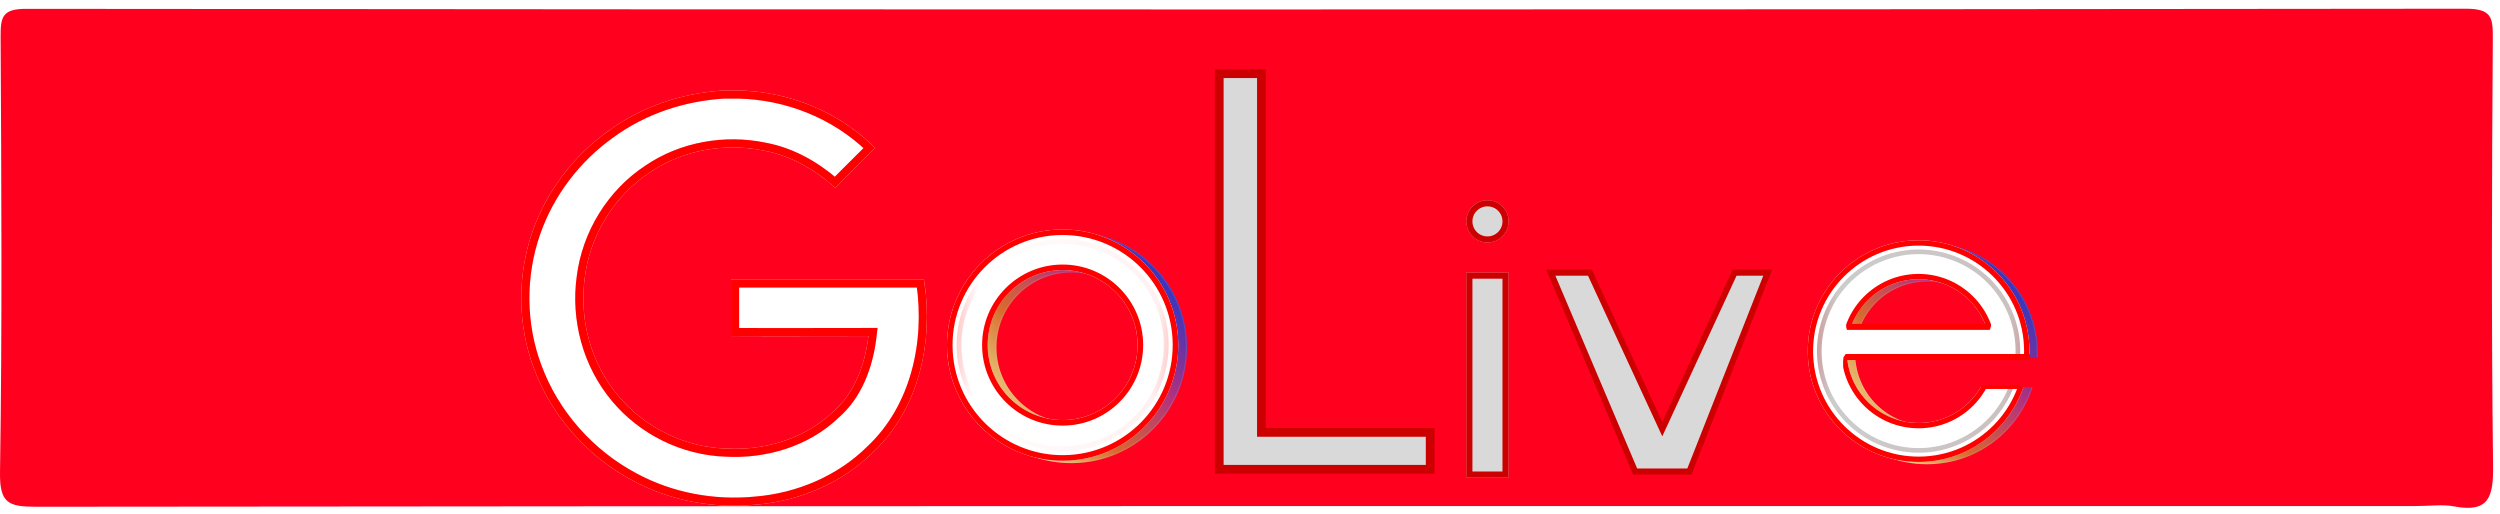 <svg width="287" height="59" viewBox="0 0 287 59" fill="none" xmlns="http://www.w3.org/2000/svg">
<path d="M277.212 58.094C185.87 58.094 95.04 58.074 4.21 58.175C0.986 58.179 -0.055 57.81 0.002 54.185C0.263 37.523 0.157 20.855 0.07 4.189C0.059 1.918 0.286 1.012 3.022 1.015C96.352 1.11 189.681 1.115 283.011 1C286.094 0.996 286.192 2.01 286.175 4.488C286.063 20.82 286.005 37.154 286.205 53.485C286.249 57.041 285.728 58.899 281.717 58.132C280.431 57.886 279.058 58.094 277.212 58.094Z" fill="#FF001F"/>
<g filter="url(#filter0_dii_804_12439)">
<path d="M121.917 26.34C114.586 26.38 108.675 32.356 108.713 39.689C108.752 47.022 114.729 52.932 122.062 52.892C129.394 52.852 135.305 46.876 135.265 39.543C135.226 32.212 129.249 26.3 121.917 26.34ZM122.036 48.221C117.283 48.247 113.41 44.415 113.384 39.662C113.358 34.908 117.19 31.035 121.943 31.009C126.697 30.984 130.57 34.816 130.595 39.569C130.621 44.322 126.79 48.196 122.036 48.221Z" fill="url(#paint0_linear_804_12439)"/>
<path d="M108.782 39.689C108.744 32.394 114.624 26.449 121.918 26.41C129.211 26.37 135.157 32.25 135.195 39.544C135.235 46.839 129.355 52.783 122.061 52.823C114.766 52.862 108.821 46.983 108.782 39.689ZM113.315 39.662C113.341 44.454 117.245 48.316 122.036 48.29C126.828 48.264 130.691 44.36 130.665 39.569C130.639 34.777 126.734 30.915 121.943 30.94C117.151 30.966 113.289 34.87 113.315 39.662Z" stroke="white" stroke-opacity="0.1" stroke-width="0.138"/>
</g>
<g filter="url(#filter1_f_804_12439)">
<path d="M121.917 26.34C114.586 26.38 108.675 32.356 108.713 39.689C108.752 47.022 114.729 52.932 122.062 52.892C129.394 52.852 135.305 46.876 135.265 39.543C135.226 32.212 129.249 26.3 121.917 26.34ZM122.036 48.221C117.283 48.247 113.41 44.415 113.384 39.662C113.358 34.908 117.19 31.035 121.943 31.009C126.697 30.984 130.57 34.816 130.595 39.569C130.621 44.322 126.79 48.196 122.036 48.221Z" fill="url(#paint1_linear_804_12439)"/>
<path d="M134.945 39.545V39.545C134.984 46.702 129.215 52.533 122.06 52.572C114.903 52.611 109.071 46.844 109.033 39.687C108.995 32.531 114.764 26.699 121.919 26.66C129.074 26.621 134.907 32.39 134.945 39.545ZM113.064 39.663C113.091 44.594 117.108 48.568 122.038 48.541C126.968 48.514 130.942 44.497 130.915 39.567C130.888 34.637 126.872 30.663 121.941 30.69C117.011 30.716 113.037 34.733 113.064 39.663Z" stroke="#FF0000" stroke-width="0.639"/>
</g>
<g filter="url(#filter2_f_804_12439)">
<circle cx="121.989" cy="39.616" r="9.68" stroke="url(#paint2_linear_804_12439)" stroke-opacity="0.5" stroke-width="0.553"/>
</g>
<g filter="url(#filter3_f_804_12439)">
<circle cx="121.989" cy="39.616" r="11.893" transform="rotate(-30 121.989 39.616)" stroke="url(#paint3_linear_804_12439)" stroke-opacity="0.6" stroke-width="0.553"/>
</g>
<g filter="url(#filter4_dii_804_12439)">
<path d="M220.187 27.585C213.16 27.623 207.495 33.35 207.532 40.378C207.569 47.406 213.297 53.069 220.325 53.031C227.351 52.993 233.016 47.266 232.978 40.238C232.941 33.212 227.213 27.547 220.187 27.585ZM220.3 48.555C215.745 48.58 212.033 44.907 212.008 40.352C211.984 35.796 215.656 32.084 220.211 32.06C224.767 32.035 228.479 35.707 228.503 40.263C228.528 44.818 224.856 48.53 220.3 48.555Z" fill="url(#paint4_linear_804_12439)"/>
<path d="M207.598 40.377C207.562 33.386 213.197 27.689 220.187 27.651C227.177 27.613 232.875 33.249 232.912 40.238C232.95 47.23 227.314 52.927 220.325 52.965C213.333 53.003 207.635 47.369 207.598 40.377ZM211.942 40.352C211.967 44.944 215.708 48.646 220.301 48.621C224.893 48.596 228.594 44.855 228.57 40.262C228.545 35.67 224.803 31.969 220.211 31.993C215.619 32.018 211.917 35.76 211.942 40.352Z" stroke="white" stroke-opacity="0.1" stroke-width="0.133"/>
</g>
<g filter="url(#filter5_f_804_12439)">
<path d="M220.187 27.585C213.16 27.623 207.495 33.35 207.532 40.378C207.569 47.406 213.297 53.069 220.325 53.031C227.351 52.993 233.016 47.266 232.978 40.238C232.941 33.212 227.213 27.547 220.187 27.585ZM220.3 48.555C215.745 48.58 212.033 44.907 212.008 40.352C211.984 35.796 215.656 32.084 220.211 32.06C224.767 32.035 228.479 35.707 228.503 40.263C228.528 44.818 224.856 48.53 220.3 48.555Z" fill="url(#paint5_linear_804_12439)"/>
<path d="M232.672 40.24V40.24C232.709 47.098 227.181 52.687 220.323 52.725C213.465 52.762 207.875 47.235 207.838 40.376C207.802 33.517 213.331 27.929 220.188 27.891C227.046 27.854 232.636 33.383 232.672 40.24ZM211.702 40.353C211.727 45.078 215.577 48.887 220.302 48.861C225.027 48.836 228.835 44.986 228.81 40.261C228.784 35.536 224.934 31.728 220.21 31.753C215.485 31.779 211.676 35.629 211.702 40.353Z" stroke="#FF0000" stroke-width="0.613"/>
</g>
<g filter="url(#filter6_f_804_12439)">
<circle cx="220.255" cy="40.308" r="9.277" stroke="url(#paint6_linear_804_12439)" stroke-opacity="0.5" stroke-width="0.53"/>
</g>
<g filter="url(#filter7_f_804_12439)">
<circle cx="220.255" cy="40.308" r="11.398" transform="rotate(-30 220.255 40.308)" stroke="url(#paint7_linear_804_12439)" stroke-opacity="0.6" stroke-width="0.53"/>
<circle cx="220.255" cy="40.308" r="11.398" transform="rotate(-30 220.255 40.308)" stroke="black" stroke-opacity="0.2" stroke-width="0.53"/>
</g>
<g filter="url(#filter8_di_804_12439)">
<path d="M82.253 5H83.932C89.761 5.126 95.495 7.463 99.613 11.599C98.093 13.146 96.54 14.63 95.051 16.177C92.739 14.093 89.951 12.483 86.91 11.914C82.412 10.967 77.565 11.82 73.795 14.377C69.677 17.061 66.889 21.607 66.287 26.469C65.622 31.268 66.984 36.32 70.12 40.045C73.13 43.676 77.723 45.949 82.475 46.107C86.91 46.36 91.535 45.002 94.766 41.908C97.301 39.729 98.473 36.414 98.853 33.194C93.594 33.194 88.335 33.225 83.077 33.194V26.69H105.22C106.361 33.668 104.713 41.529 99.391 46.517C95.843 50.053 90.933 52.137 85.928 52.548C81.081 53.021 76.076 52.106 71.767 49.769C66.604 47.023 62.486 42.382 60.458 36.919C58.557 31.899 58.526 26.216 60.3 21.165C61.915 16.555 65.02 12.483 69.011 9.641C72.845 6.831 77.501 5.284 82.253 5Z" fill="white"/>
<path d="M99.315 33.249L99.377 32.728H98.853C97.098 32.728 95.344 32.732 93.591 32.735C90.24 32.742 86.892 32.749 83.543 32.731V27.156H104.822C105.821 33.926 104.153 41.416 99.073 46.178L99.068 46.183L99.063 46.188C95.6 49.638 90.797 51.681 85.89 52.084L85.89 52.084L85.883 52.084C81.122 52.55 76.211 51.649 71.99 49.36L71.986 49.358C66.921 46.664 62.882 42.11 60.895 36.758L60.894 36.755C59.032 31.839 59.001 26.269 60.739 21.319L60.739 21.319C62.322 16.802 65.366 12.808 69.281 10.02L69.281 10.021L69.287 10.017C73.037 7.267 77.601 5.747 82.267 5.466H83.927C89.486 5.587 94.953 7.76 98.954 11.604C98.418 12.145 97.873 12.684 97.328 13.225C96.555 13.991 95.78 14.759 95.026 15.533C92.735 13.552 89.996 12.018 87.001 11.458C82.389 10.488 77.416 11.359 73.537 13.989C69.305 16.749 66.445 21.416 65.825 26.409C65.144 31.331 66.539 36.514 69.763 40.344C72.856 44.074 77.571 46.408 82.454 46.572C86.987 46.829 91.74 45.445 95.079 42.253C97.731 39.968 98.929 36.525 99.315 33.249Z" stroke="#FF0000" stroke-width="0.931"/>
<path d="M99.315 33.249L99.377 32.728H98.853C97.098 32.728 95.344 32.732 93.591 32.735C90.24 32.742 86.892 32.749 83.543 32.731V27.156H104.822C105.821 33.926 104.153 41.416 99.073 46.178L99.068 46.183L99.063 46.188C95.6 49.638 90.797 51.681 85.89 52.084L85.89 52.084L85.883 52.084C81.122 52.55 76.211 51.649 71.99 49.36L71.986 49.358C66.921 46.664 62.882 42.11 60.895 36.758L60.894 36.755C59.032 31.839 59.001 26.269 60.739 21.319L60.739 21.319C62.322 16.802 65.366 12.808 69.281 10.02L69.281 10.021L69.287 10.017C73.037 7.267 77.601 5.747 82.267 5.466H83.927C89.486 5.587 94.953 7.76 98.954 11.604C98.418 12.145 97.873 12.684 97.328 13.225C96.555 13.991 95.78 14.759 95.026 15.533C92.735 13.552 89.996 12.018 87.001 11.458C82.389 10.488 77.416 11.359 73.537 13.989C69.305 16.749 66.445 21.416 65.825 26.409C65.144 31.331 66.539 36.514 69.763 40.344C72.856 44.074 77.571 46.408 82.454 46.572C86.987 46.829 91.74 45.445 95.079 42.253C97.731 39.968 98.929 36.525 99.315 33.249Z" stroke="#FF0000" stroke-opacity="0.2" stroke-width="0.931"/>
</g>
<g filter="url(#filter9_d_804_12439)">
<path d="M178.027 28.529H182.525L190.829 46.49L199.133 28.529H202.939L193.943 51.365H187.715L178.027 28.529Z" fill="#D9D9D9"/>
<path d="M178.027 28.529H182.525L190.829 46.49L199.133 28.529H202.939L193.943 51.365H187.715L178.027 28.529Z" stroke="#FF0000" stroke-width="0.692"/>
<path d="M178.027 28.529H182.525L190.829 46.49L199.133 28.529H202.939L193.943 51.365H187.715L178.027 28.529Z" stroke="black" stroke-opacity="0.2" stroke-width="0.692"/>
</g>
<g filter="url(#filter10_d_804_12439)">
<path d="M139.966 5.692V51.105H164.186V46.867H144.81V25.761V5.692H139.966Z" fill="#D9D9D9"/>
<path d="M139.966 5.692V51.105H164.186V46.867H144.81V25.761V5.692H139.966Z" stroke="#FF0000"/>
<path d="M139.966 5.692V51.105H164.186V46.867H144.81V25.761V5.692H139.966Z" stroke="black" stroke-opacity="0.2"/>
</g>
<g filter="url(#filter11_d_804_12439)">
<rect x="168.338" y="28.529" width="4.844" height="23.529" fill="#D9D9D9"/>
<rect x="168.684" y="28.875" width="4.152" height="22.837" stroke="#FF0000" stroke-width="0.692"/>
<rect x="168.684" y="28.875" width="4.152" height="22.837" stroke="black" stroke-opacity="0.2" stroke-width="0.692"/>
</g>
<rect x="210.205" y="37.871" width="19.376" height="2.768" fill="white" stroke="black" stroke-width="0.692" stroke-linejoin="round"/>
<rect x="226.468" y="40.985" width="10.38" height="3.46" fill="url(#paint8_linear_804_12439)"/>
<path d="M210.825 38.677C210.708 38.677 210.576 38.525 210.48 38.459C210.428 38.422 210.393 38.356 210.354 38.306C210.272 38.201 210.196 38.107 210.171 37.969C210.149 37.848 210.126 37.728 210.126 37.603C210.126 37.567 210.103 37.284 210.165 37.389C210.249 37.532 210.448 37.555 210.529 37.717C210.585 37.829 210.607 38.029 210.607 38.153C210.607 38.264 210.625 38.372 210.628 38.481C210.629 38.5 210.641 38.603 210.616 38.611C210.542 38.632 210.436 38.59 210.371 38.563C210.272 38.521 210.133 38.459 210.028 38.459C209.914 38.459 209.973 38.334 209.973 38.383C209.973 38.741 209.959 39.093 209.881 39.441C209.843 39.611 209.854 39.802 209.841 39.976C209.829 40.138 209.799 40.294 209.799 40.456C209.799 40.641 209.805 40.838 210.028 40.838C210.139 40.838 210.148 40.786 210.148 40.686C210.148 40.386 210.17 40.084 210.17 39.783C210.17 39.437 210.17 39.09 210.17 38.744C210.17 38.719 210.148 38.546 210.192 38.546C210.24 38.546 210.309 38.596 210.345 38.624C210.478 38.728 210.47 39.051 210.493 39.201C210.515 39.35 210.497 39.514 210.497 39.664C210.497 39.792 210.419 39.881 210.41 40.004C210.398 40.164 210.388 40.322 210.388 40.484C210.388 40.592 210.388 40.699 210.388 40.807C210.388 40.84 210.374 41.199 210.463 41.11C210.522 41.052 210.538 40.853 210.558 40.773C210.591 40.643 210.578 40.514 210.596 40.381C210.597 40.37 210.621 40.12 210.645 40.145C210.676 40.175 210.65 40.359 210.65 40.401C210.65 40.523 210.711 40.604 210.736 40.718C210.739 40.732 210.768 40.838 210.798 40.812C210.825 40.788 210.801 40.668 210.814 40.63C210.829 40.584 210.934 40.161 210.934 40.368C210.934 40.59 210.934 40.813 210.934 41.035C210.934 41.075 210.934 41.259 210.934 41.219C210.934 40.915 211.047 40.592 211.13 40.302C211.163 40.188 211.187 40.062 211.272 39.976C211.299 39.949 211.35 39.92 211.369 39.89C211.388 39.862 211.352 39.954 211.349 39.987C211.341 40.059 211.31 40.221 211.266 40.276C211.245 40.302 211.218 40.487 211.218 40.522C211.218 40.59 211.192 40.743 211.163 40.807C211.11 40.924 211.128 41.09 211.092 41.214C211.052 41.348 211.005 41.533 210.999 41.673C210.999 41.679 211 41.789 210.999 41.789C210.964 41.789 210.978 41.603 210.978 41.59C210.978 41.37 210.966 41.105 211.098 40.915C211.226 40.73 211.321 40.541 211.523 40.428C211.616 40.377 211.701 40.329 211.802 40.297C211.886 40.272 211.99 40.257 212.069 40.222C212.105 40.206 212.15 40.205 212.086 40.205C211.991 40.205 211.903 40.217 211.808 40.226C211.591 40.248 211.376 40.331 211.219 40.488C211.113 40.594 211.103 40.708 211.038 40.838C211.022 40.87 210.999 40.92 210.999 40.956C210.999 40.996 210.984 40.877 210.973 40.838C210.872 40.475 210.801 40.122 210.748 39.747C210.723 39.561 210.738 39.367 210.738 39.179C210.738 39.021 210.724 38.856 210.748 38.699C210.81 38.303 210.825 37.879 210.825 37.479C210.825 37.372 210.825 37.266 210.825 37.159C210.825 37.138 210.826 37.025 210.847 37.101C210.926 37.398 211.12 37.628 211.169 37.94C211.171 37.951 211.26 38.3 211.278 38.279C211.328 38.223 211.312 38.027 211.322 37.957C211.333 37.881 211.315 37.801 211.328 37.726C211.336 37.685 211.392 37.519 211.392 37.553C211.392 37.796 211.516 37.941 211.628 38.132C211.775 38.382 212.084 38.466 212.331 38.59" stroke="white" stroke-width="0.692" stroke-linecap="round"/>
<path d="M229.603 36.676C229.603 37.495 229.952 38.255 229.952 39.057C229.952 39.113 229.986 39.335 229.943 39.377C229.902 39.419 229.67 39.351 229.603 39.347C229.378 39.335 229.143 39.309 228.906 39.309C228.857 39.309 229.062 39.469 229.078 39.502C229.141 39.627 229.23 39.689 229.311 39.793C229.42 39.933 229.994 39.967 229.816 39.967C229.681 39.967 229.545 39.967 229.41 39.967C229.256 39.967 229.448 39.914 229.448 39.831C229.448 39.472 229.525 39.023 229.446 38.67C229.414 38.523 229.51 38.253 229.418 38.139C229.37 38.078 229.298 37.764 229.294 37.682C229.288 37.581 229.221 37.506 229.216 37.411C229.215 37.383 229.121 37.175 229.102 37.239C229.07 37.351 229.104 37.489 229.158 37.586C229.264 37.776 229.365 38.072 229.412 38.283C229.504 38.696 229.696 39.088 229.844 39.472C229.941 39.723 230.068 39.883 230.068 40.16C230.068 40.317 230.145 40.782 230.145 40.625" stroke="white" stroke-width="0.692" stroke-linecap="round"/>
<rect x="211.243" y="37.525" width="18.684" height="3.46" fill="white"/>
<path d="M212.281 37.525H228.198H228.544H211.589M211.589 40.985H232.696H233.042" stroke="#FF0000" stroke-width="0.692"/>
<path d="M211.787 36.727C211.787 37.072 211.756 37.404 211.732 37.747C211.721 37.901 211.693 38.05 211.693 38.206C211.693 38.24 211.693 38.275 211.693 38.31C211.693 38.361 211.668 38.213 211.665 38.197C211.631 38.012 211.571 37.837 211.534 37.653C211.508 37.524 211.525 37.382 211.525 37.251C211.525 37.18 211.491 37.058 211.581 37.105C211.67 37.152 211.675 37.253 211.698 37.345C211.732 37.481 211.798 37.615 211.806 37.757C211.815 37.915 211.967 38.189 212.134 38.227C212.219 38.245 212.281 38.319 212.171 38.234C212.073 38.158 211.944 37.99 211.891 37.879C211.767 37.619 211.806 37.372 211.806 37.101C211.806 36.938 211.956 36.761 211.956 36.596" stroke="white" stroke-width="0.277" stroke-linecap="round"/>
<path d="M211.918 40.455C211.811 40.476 211.683 40.697 211.622 40.779C211.597 40.812 211.56 40.857 211.544 40.895C211.523 40.941 211.487 40.995 211.487 41.046C211.487 41.191 211.45 41.337 211.45 41.485C211.45 41.867 211.45 42.251 211.45 42.628" stroke="white" stroke-width="0.277" stroke-linecap="round"/>
<path d="M227.956 38.263C228.565 38.234 228.724 37.647 228.724 37.157C228.724 37.079 228.735 36.993 228.696 36.923C228.664 36.866 228.634 36.753 228.63 36.689C228.625 36.601 228.57 36.548 228.537 36.473C228.51 36.413 228.449 36.402 228.424 36.352" stroke="white" stroke-width="0.277" stroke-linecap="round"/>
<path d="M227.506 44.445H232.004" stroke="#FF0000" stroke-width="0.415"/>
<g filter="url(#filter12_d_804_12439)">
<circle cx="170.76" cy="22.646" r="2.422" fill="#D9D9D9"/>
<circle cx="170.76" cy="22.646" r="2.076" stroke="#FF0000" stroke-width="0.692"/>
<circle cx="170.76" cy="22.646" r="2.076" stroke="black" stroke-opacity="0.2" stroke-width="0.692"/>
</g>
<defs>
<filter id="filter0_dii_804_12439" x="103.676" y="20.019" width="38.642" height="38.642" filterUnits="userSpaceOnUse" color-interpolation-filters="sRGB">
<feFlood flood-opacity="0" result="BackgroundImageFix"/>
<feColorMatrix in="SourceAlpha" type="matrix" values="0 0 0 0 0 0 0 0 0 0 0 0 0 0 0 0 0 0 127 0" result="hardAlpha"/>
<feOffset dx="1.008" dy="-0.277"/>
<feGaussianBlur stdDeviation="3.023"/>
<feColorMatrix type="matrix" values="0 0 0 0 0 0 0 0 0 0 0 0 0 0 0 0 0 0 0.57 0"/>
<feBlend mode="normal" in2="BackgroundImageFix" result="effect1_dropShadow_804_12439"/>
<feBlend mode="normal" in="SourceGraphic" in2="effect1_dropShadow_804_12439" result="shape"/>
<feColorMatrix in="SourceAlpha" type="matrix" values="0 0 0 0 0 0 0 0 0 0 0 0 0 0 0 0 0 0 127 0" result="hardAlpha"/>
<feOffset/>
<feGaussianBlur stdDeviation="0.138"/>
<feComposite in2="hardAlpha" operator="arithmetic" k2="-1" k3="1"/>
<feColorMatrix type="matrix" values="0 0 0 0 1 0 0 0 0 1 0 0 0 0 1 0 0 0 0.1 0"/>
<feBlend mode="normal" in2="shape" result="effect2_innerShadow_804_12439"/>
<feColorMatrix in="SourceAlpha" type="matrix" values="0 0 0 0 0 0 0 0 0 0 0 0 0 0 0 0 0 0 127 0" result="hardAlpha"/>
<feOffset dy="0.553"/>
<feGaussianBlur stdDeviation="0.553"/>
<feComposite in2="hardAlpha" operator="arithmetic" k2="-1" k3="1"/>
<feColorMatrix type="matrix" values="0 0 0 0 0 0 0 0 0 0 0 0 0 0 0 0 0 0 0.25 0"/>
<feBlend mode="normal" in2="effect2_innerShadow_804_12439" result="effect3_innerShadow_804_12439"/>
</filter>
<filter id="filter1_f_804_12439" x="108.436" y="26.064" width="27.105" height="27.105" filterUnits="userSpaceOnUse" color-interpolation-filters="sRGB">
<feFlood flood-opacity="0" result="BackgroundImageFix"/>
<feBlend mode="normal" in="SourceGraphic" in2="BackgroundImageFix" result="shape"/>
<feGaussianBlur stdDeviation="0.138" result="effect1_foregroundBlur_804_12439"/>
</filter>
<filter id="filter2_f_804_12439" x="111.479" y="29.106" width="21.02" height="21.02" filterUnits="userSpaceOnUse" color-interpolation-filters="sRGB">
<feFlood flood-opacity="0" result="BackgroundImageFix"/>
<feBlend mode="normal" in="SourceGraphic" in2="BackgroundImageFix" result="shape"/>
<feGaussianBlur stdDeviation="0.277" result="effect1_foregroundBlur_804_12439"/>
</filter>
<filter id="filter3_f_804_12439" x="109.264" y="26.892" width="25.45" height="25.45" filterUnits="userSpaceOnUse" color-interpolation-filters="sRGB">
<feFlood flood-opacity="0" result="BackgroundImageFix"/>
<feBlend mode="normal" in="SourceGraphic" in2="BackgroundImageFix" result="shape"/>
<feGaussianBlur stdDeviation="0.277" result="effect1_foregroundBlur_804_12439"/>
</filter>
<filter id="filter4_dii_804_12439" x="202.704" y="21.526" width="37.033" height="37.033" filterUnits="userSpaceOnUse" color-interpolation-filters="sRGB">
<feFlood flood-opacity="0" result="BackgroundImageFix"/>
<feColorMatrix in="SourceAlpha" type="matrix" values="0 0 0 0 0 0 0 0 0 0 0 0 0 0 0 0 0 0 127 0" result="hardAlpha"/>
<feOffset dx="0.966" dy="-0.265"/>
<feGaussianBlur stdDeviation="2.897"/>
<feColorMatrix type="matrix" values="0 0 0 0 0 0 0 0 0 0 0 0 0 0 0 0 0 0 0.57 0"/>
<feBlend mode="normal" in2="BackgroundImageFix" result="effect1_dropShadow_804_12439"/>
<feBlend mode="normal" in="SourceGraphic" in2="effect1_dropShadow_804_12439" result="shape"/>
<feColorMatrix in="SourceAlpha" type="matrix" values="0 0 0 0 0 0 0 0 0 0 0 0 0 0 0 0 0 0 127 0" result="hardAlpha"/>
<feOffset/>
<feGaussianBlur stdDeviation="0.133"/>
<feComposite in2="hardAlpha" operator="arithmetic" k2="-1" k3="1"/>
<feColorMatrix type="matrix" values="0 0 0 0 1 0 0 0 0 1 0 0 0 0 1 0 0 0 0.1 0"/>
<feBlend mode="normal" in2="shape" result="effect2_innerShadow_804_12439"/>
<feColorMatrix in="SourceAlpha" type="matrix" values="0 0 0 0 0 0 0 0 0 0 0 0 0 0 0 0 0 0 127 0" result="hardAlpha"/>
<feOffset dy="0.53"/>
<feGaussianBlur stdDeviation="0.53"/>
<feComposite in2="hardAlpha" operator="arithmetic" k2="-1" k3="1"/>
<feColorMatrix type="matrix" values="0 0 0 0 0 0 0 0 0 0 0 0 0 0 0 0 0 0 0.25 0"/>
<feBlend mode="normal" in2="effect2_innerShadow_804_12439" result="effect3_innerShadow_804_12439"/>
</filter>
<filter id="filter5_f_804_12439" x="207.267" y="27.32" width="25.977" height="25.977" filterUnits="userSpaceOnUse" color-interpolation-filters="sRGB">
<feFlood flood-opacity="0" result="BackgroundImageFix"/>
<feBlend mode="normal" in="SourceGraphic" in2="BackgroundImageFix" result="shape"/>
<feGaussianBlur stdDeviation="0.133" result="effect1_foregroundBlur_804_12439"/>
</filter>
<filter id="filter6_f_804_12439" x="210.183" y="30.235" width="20.145" height="20.145" filterUnits="userSpaceOnUse" color-interpolation-filters="sRGB">
<feFlood flood-opacity="0" result="BackgroundImageFix"/>
<feBlend mode="normal" in="SourceGraphic" in2="BackgroundImageFix" result="shape"/>
<feGaussianBlur stdDeviation="0.265" result="effect1_foregroundBlur_804_12439"/>
</filter>
<filter id="filter7_f_804_12439" x="208.06" y="28.113" width="24.39" height="24.39" filterUnits="userSpaceOnUse" color-interpolation-filters="sRGB">
<feFlood flood-opacity="0" result="BackgroundImageFix"/>
<feBlend mode="normal" in="SourceGraphic" in2="BackgroundImageFix" result="shape"/>
<feGaussianBlur stdDeviation="0.265" result="effect1_foregroundBlur_804_12439"/>
</filter>
<filter id="filter8_di_804_12439" x="54.782" y="0.782" width="56.685" height="57.791" filterUnits="userSpaceOnUse" color-interpolation-filters="sRGB">
<feFlood flood-opacity="0" result="BackgroundImageFix"/>
<feColorMatrix in="SourceAlpha" type="matrix" values="0 0 0 0 0 0 0 0 0 0 0 0 0 0 0 0 0 0 127 0" result="hardAlpha"/>
<feOffset dx="0.844" dy="0.844"/>
<feGaussianBlur stdDeviation="2.531"/>
<feComposite in2="hardAlpha" operator="out"/>
<feColorMatrix type="matrix" values="0 0 0 0 0 0 0 0 0 0 0 0 0 0 0 0 0 0 0.55 0"/>
<feBlend mode="normal" in2="BackgroundImageFix" result="effect1_dropShadow_804_12439"/>
<feBlend mode="normal" in="SourceGraphic" in2="effect1_dropShadow_804_12439" result="shape"/>
<feColorMatrix in="SourceAlpha" type="matrix" values="0 0 0 0 0 0 0 0 0 0 0 0 0 0 0 0 0 0 127 0" result="hardAlpha"/>
<feOffset dy="4.543"/>
<feGaussianBlur stdDeviation="2.271"/>
<feComposite in2="hardAlpha" operator="arithmetic" k2="-1" k3="1"/>
<feColorMatrix type="matrix" values="0 0 0 0 0 0 0 0 0 0 0 0 0 0 0 0 0 0 0.25 0"/>
<feBlend mode="normal" in2="shape" result="effect2_innerShadow_804_12439"/>
</filter>
<filter id="filter9_d_804_12439" x="174.736" y="28.183" width="31.48" height="29.065" filterUnits="userSpaceOnUse" color-interpolation-filters="sRGB">
<feFlood flood-opacity="0" result="BackgroundImageFix"/>
<feColorMatrix in="SourceAlpha" type="matrix" values="0 0 0 0 0 0 0 0 0 0 0 0 0 0 0 0 0 0 127 0" result="hardAlpha"/>
<feOffset dy="2.768"/>
<feGaussianBlur stdDeviation="1.384"/>
<feComposite in2="hardAlpha" operator="out"/>
<feColorMatrix type="matrix" values="0 0 0 0 0 0 0 0 0 0 0 0 0 0 0 0 0 0 0.25 0"/>
<feBlend mode="normal" in2="BackgroundImageFix" result="effect1_dropShadow_804_12439"/>
<feBlend mode="normal" in="SourceGraphic" in2="effect1_dropShadow_804_12439" result="shape"/>
</filter>
<filter id="filter10_d_804_12439" x="136.698" y="5.192" width="30.757" height="51.95" filterUnits="userSpaceOnUse" color-interpolation-filters="sRGB">
<feFlood flood-opacity="0" result="BackgroundImageFix"/>
<feColorMatrix in="SourceAlpha" type="matrix" values="0 0 0 0 0 0 0 0 0 0 0 0 0 0 0 0 0 0 127 0" result="hardAlpha"/>
<feOffset dy="2.768"/>
<feGaussianBlur stdDeviation="1.384"/>
<feComposite in2="hardAlpha" operator="out"/>
<feColorMatrix type="matrix" values="0 0 0 0 0 0 0 0 0 0 0 0 0 0 0 0 0 0 0.25 0"/>
<feBlend mode="normal" in2="BackgroundImageFix" result="effect1_dropShadow_804_12439"/>
<feBlend mode="normal" in="SourceGraphic" in2="effect1_dropShadow_804_12439" result="shape"/>
</filter>
<filter id="filter11_d_804_12439" x="165.57" y="28.529" width="10.38" height="29.065" filterUnits="userSpaceOnUse" color-interpolation-filters="sRGB">
<feFlood flood-opacity="0" result="BackgroundImageFix"/>
<feColorMatrix in="SourceAlpha" type="matrix" values="0 0 0 0 0 0 0 0 0 0 0 0 0 0 0 0 0 0 127 0" result="hardAlpha"/>
<feOffset dy="2.768"/>
<feGaussianBlur stdDeviation="1.384"/>
<feComposite in2="hardAlpha" operator="out"/>
<feColorMatrix type="matrix" values="0 0 0 0 0 0 0 0 0 0 0 0 0 0 0 0 0 0 0.25 0"/>
<feBlend mode="normal" in2="BackgroundImageFix" result="effect1_dropShadow_804_12439"/>
<feBlend mode="normal" in="SourceGraphic" in2="effect1_dropShadow_804_12439" result="shape"/>
</filter>
<filter id="filter12_d_804_12439" x="165.57" y="20.224" width="10.38" height="10.38" filterUnits="userSpaceOnUse" color-interpolation-filters="sRGB">
<feFlood flood-opacity="0" result="BackgroundImageFix"/>
<feColorMatrix in="SourceAlpha" type="matrix" values="0 0 0 0 0 0 0 0 0 0 0 0 0 0 0 0 0 0 127 0" result="hardAlpha"/>
<feOffset dy="2.768"/>
<feGaussianBlur stdDeviation="1.384"/>
<feComposite in2="hardAlpha" operator="out"/>
<feColorMatrix type="matrix" values="0 0 0 0 0 0 0 0 0 0 0 0 0 0 0 0 0 0 0.25 0"/>
<feBlend mode="normal" in2="BackgroundImageFix" result="effect1_dropShadow_804_12439"/>
<feBlend mode="normal" in="SourceGraphic" in2="effect1_dropShadow_804_12439" result="shape"/>
</filter>
<linearGradient id="paint0_linear_804_12439" x1="112.385" y1="48.373" x2="132.44" y2="32.272" gradientUnits="userSpaceOnUse">
<stop stop-color="#FFE399"/>
<stop offset="0.208" stop-color="#E0A85E"/>
<stop offset="0.37" stop-color="#D76A30"/>
<stop offset="0.719" stop-color="#B0317F"/>
<stop offset="1" stop-color="#3D36BB"/>
</linearGradient>
<linearGradient id="paint1_linear_804_12439" x1="112.385" y1="48.373" x2="132.44" y2="32.272" gradientUnits="userSpaceOnUse">
<stop stop-color="white"/>
<stop offset="0.208" stop-color="white"/>
<stop offset="0.37" stop-color="white"/>
<stop offset="0.719" stop-color="white"/>
<stop offset="0.823" stop-color="white"/>
<stop offset="1" stop-color="white"/>
</linearGradient>
<linearGradient id="paint2_linear_804_12439" x1="110.027" y1="33.531" x2="132.568" y2="48.536" gradientUnits="userSpaceOnUse">
<stop stop-color="white"/>
<stop offset="0.211" stop-color="white" stop-opacity="0"/>
<stop offset="0.79" stop-color="white" stop-opacity="0.092"/>
<stop offset="1" stop-color="white" stop-opacity="0.891"/>
</linearGradient>
<linearGradient id="paint3_linear_804_12439" x1="107.369" y1="32.179" x2="134.919" y2="50.518" gradientUnits="userSpaceOnUse">
<stop stop-color="#FF0000"/>
<stop offset="0.19" stop-color="#FF0000" stop-opacity="0"/>
<stop offset="0.813" stop-color="#FF0000" stop-opacity="0.092"/>
<stop offset="1" stop-color="#FF0000" stop-opacity="0.891"/>
</linearGradient>
<linearGradient id="paint4_linear_804_12439" x1="211.051" y1="48.7" x2="230.271" y2="33.27" gradientUnits="userSpaceOnUse">
<stop stop-color="#FFE399"/>
<stop offset="0.208" stop-color="#E0A85E"/>
<stop offset="0.37" stop-color="#D76A30"/>
<stop offset="0.719" stop-color="#B0317F"/>
<stop offset="1" stop-color="#3D36BB"/>
</linearGradient>
<linearGradient id="paint5_linear_804_12439" x1="211.051" y1="48.7" x2="230.271" y2="33.27" gradientUnits="userSpaceOnUse">
<stop stop-color="white"/>
<stop offset="0.208" stop-color="white"/>
<stop offset="0.37" stop-color="white"/>
<stop offset="0.719" stop-color="white"/>
<stop offset="0.823" stop-color="white"/>
<stop offset="1" stop-color="white"/>
</linearGradient>
<linearGradient id="paint6_linear_804_12439" x1="208.791" y1="34.476" x2="230.394" y2="48.856" gradientUnits="userSpaceOnUse">
<stop stop-color="white"/>
<stop offset="0.211" stop-color="white" stop-opacity="0"/>
<stop offset="0.79" stop-color="white" stop-opacity="0.092"/>
<stop offset="1" stop-color="white" stop-opacity="0.891"/>
</linearGradient>
<linearGradient id="paint7_linear_804_12439" x1="206.243" y1="33.181" x2="232.647" y2="50.756" gradientUnits="userSpaceOnUse">
<stop stop-color="#FF0000"/>
<stop offset="0.19" stop-color="#FF0000" stop-opacity="0"/>
<stop offset="0.813" stop-color="#FF0000" stop-opacity="0.092"/>
<stop offset="1" stop-color="#FF0000" stop-opacity="0.891"/>
</linearGradient>
<linearGradient id="paint8_linear_804_12439" x1="231.658" y1="40.985" x2="231.658" y2="44.445" gradientUnits="userSpaceOnUse">
<stop stop-color="#FF001F"/>
<stop offset="1" stop-color="#FF001F"/>
</linearGradient>
</defs>
</svg>
